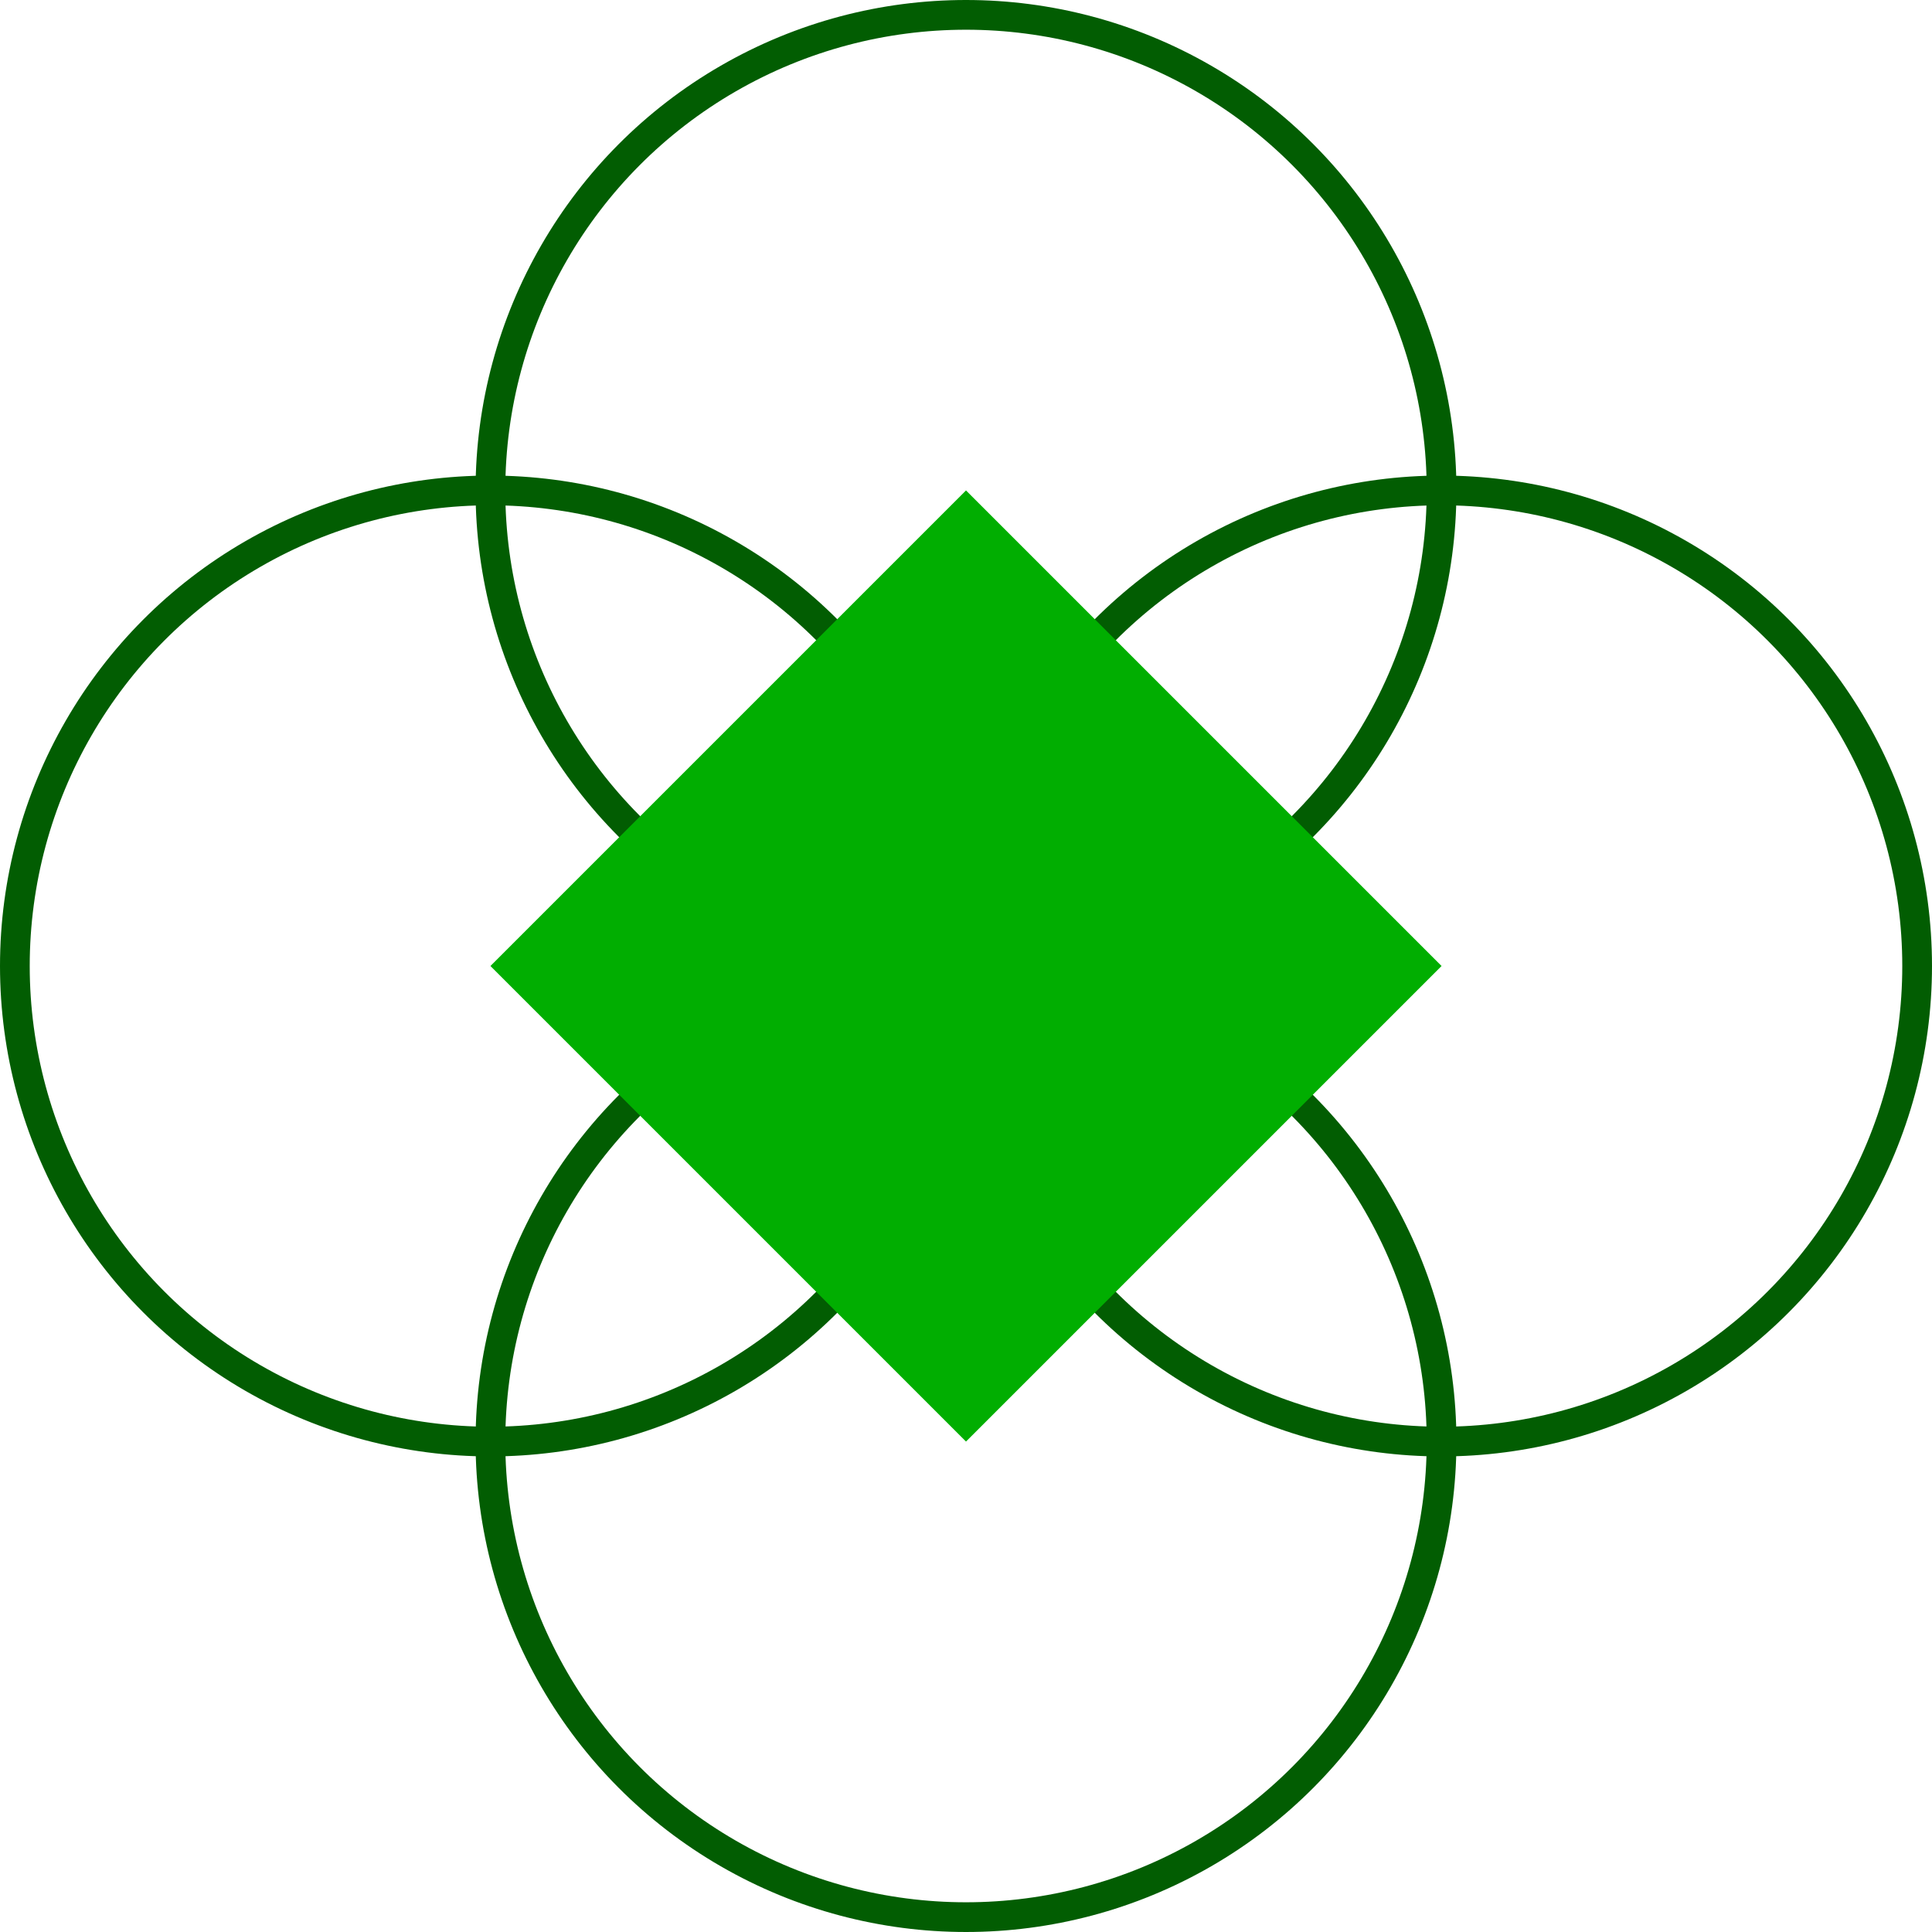 <?xml version="1.0" ?>
<svg xmlns="http://www.w3.org/2000/svg" width="128" height="128" viewBox="-1 -1 130 130">
	<circle cx="64" cy="32" r="32" fill="none" stroke="#025d02" stroke-width="2" />
	<circle cx="64" cy="96" r="32" fill="none" stroke="#025d02" stroke-width="2" />
	<circle cx="32" cy="64" r="32" fill="none" stroke="#025d02" stroke-width="2" />
	<circle cx="96" cy="64" r="32" fill="none" stroke="#025d02" stroke-width="2" />
	<path d="M 64,32 L 32,64 L 64,96 L 96,64 Z" fill="#01ae01" fill-rule="nonzero" />
</svg>
